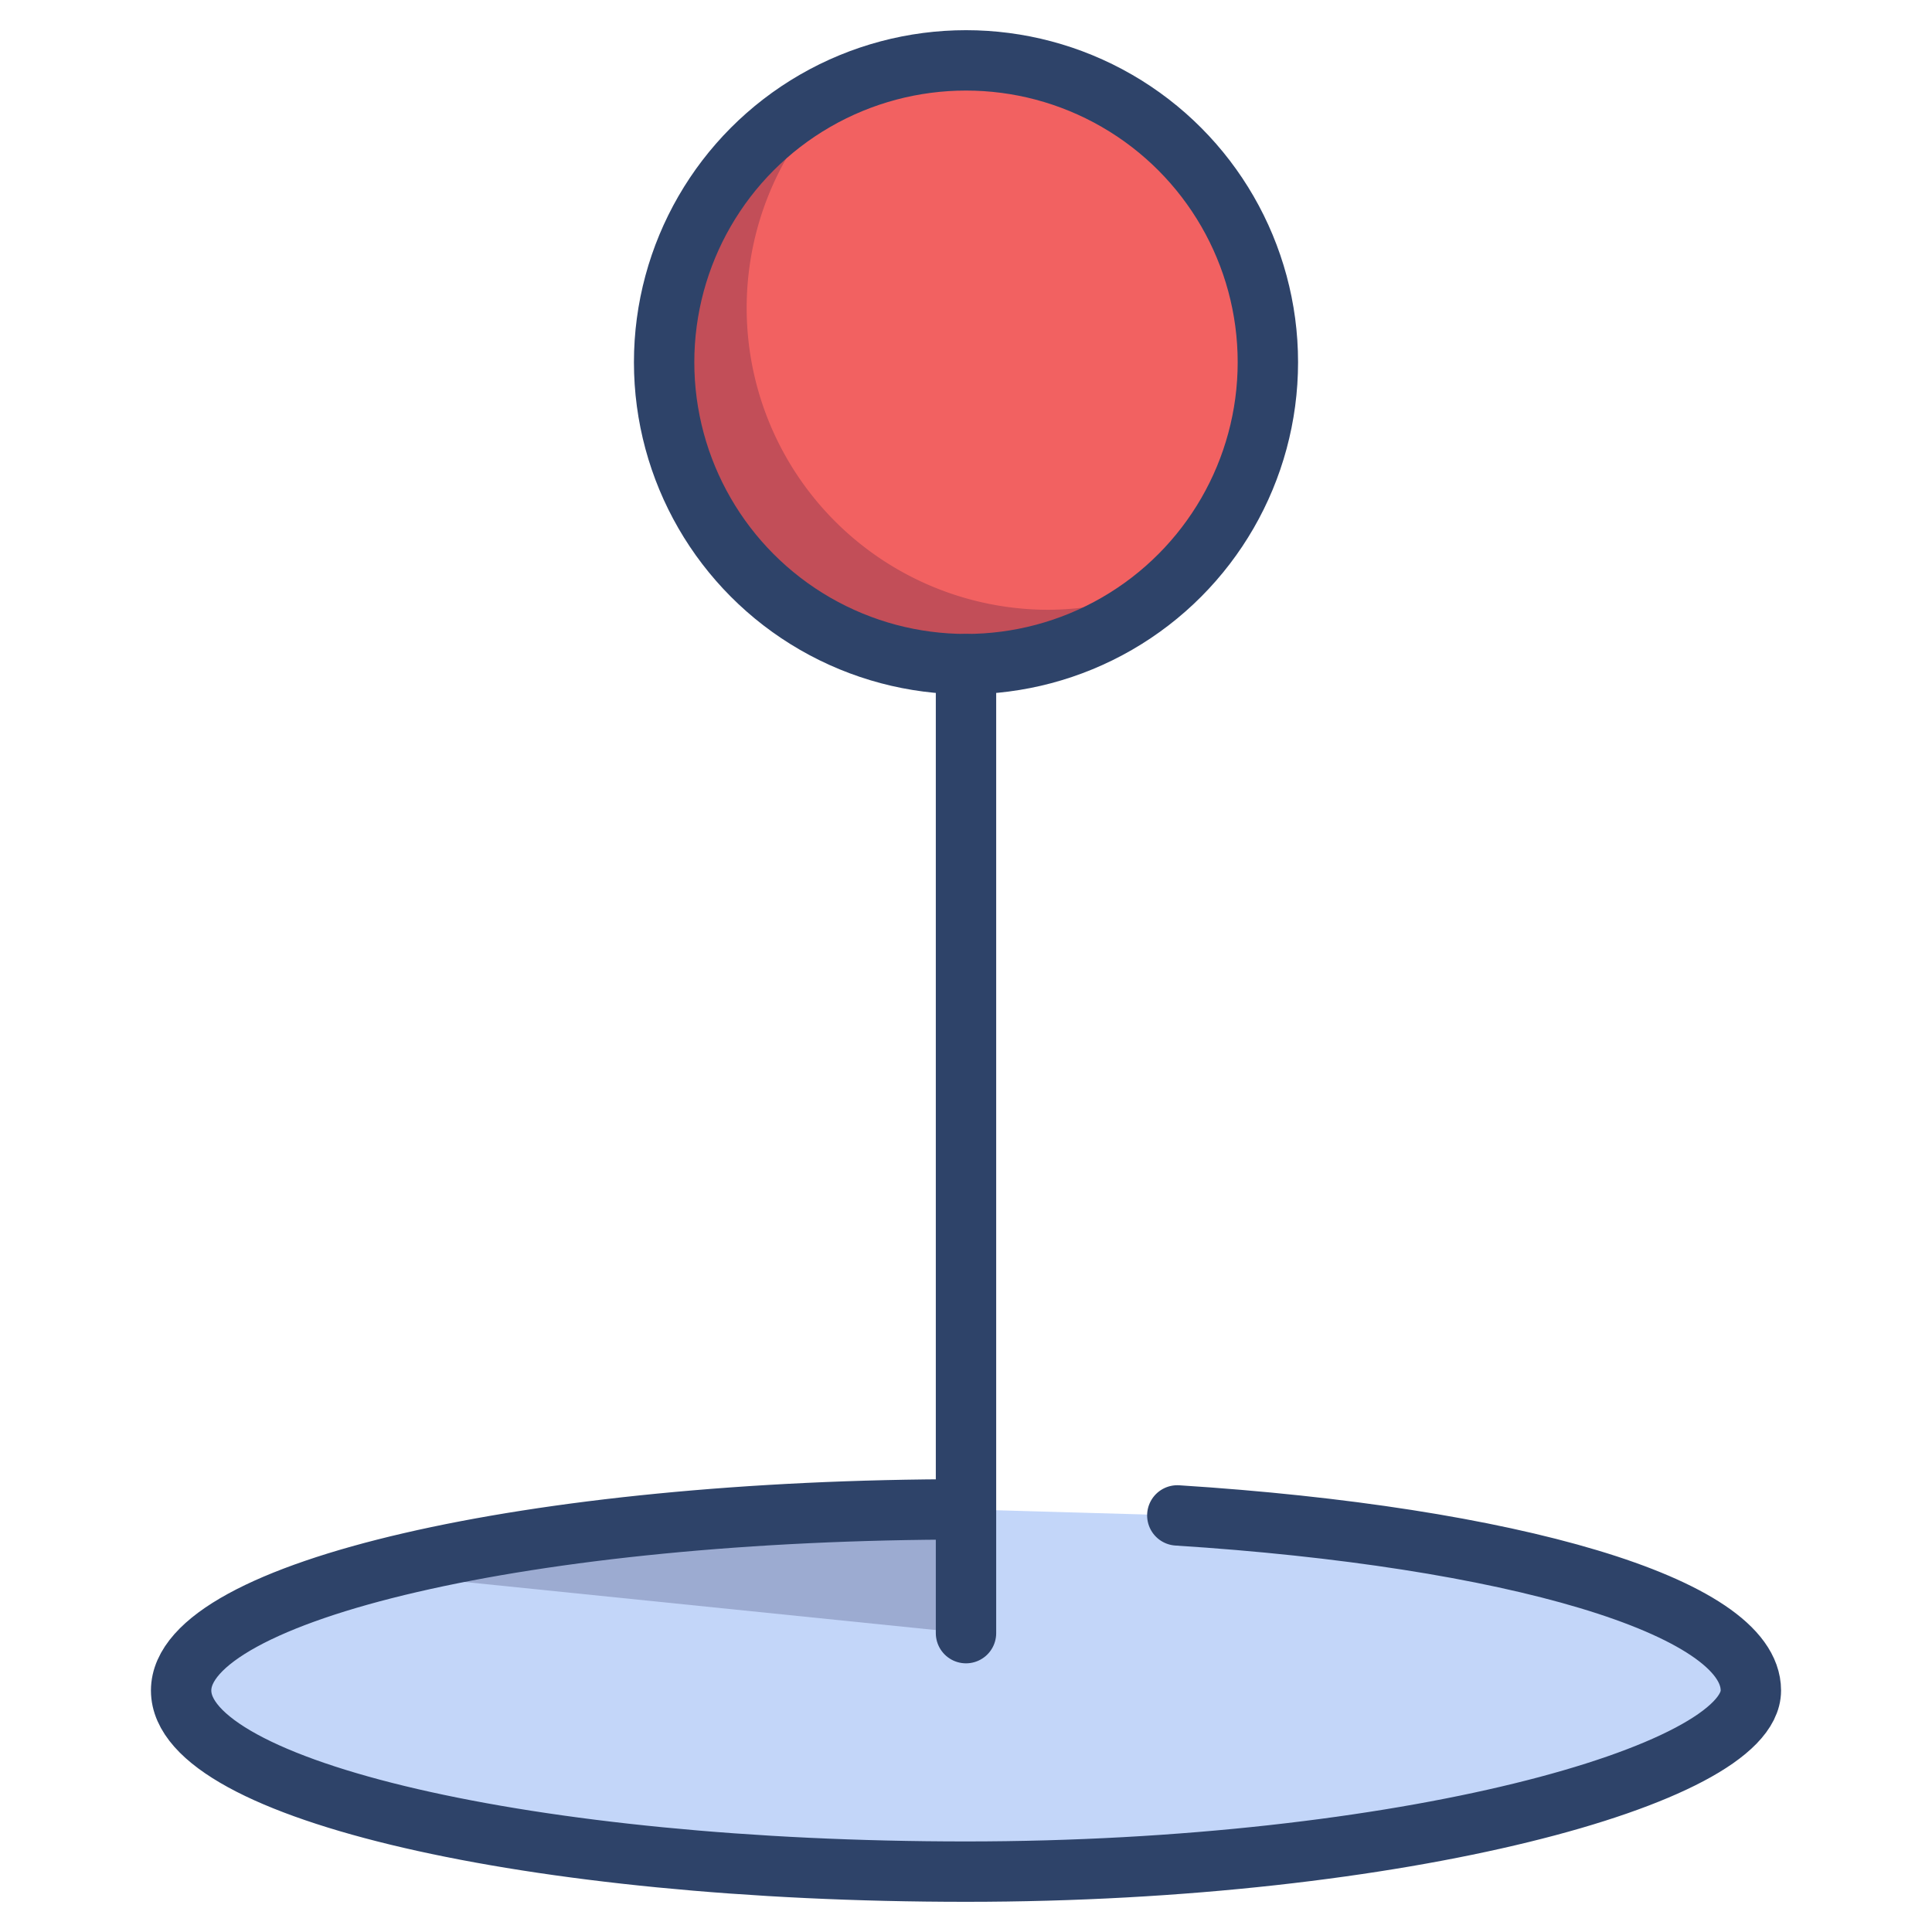 <svg xmlns="http://www.w3.org/2000/svg" viewBox="0 0 64 64" aria-labelledby="title" aria-describedby="desc"><path data-name="layer2" d="M39 50.2c11 .7 19 3 19 5.8s-11.6 6-26 6-26-2.7-26-6 11.6-6 26-6" fill="#c3d6f9"/><path data-name="opacity" d="M32 50a81.4 81.4 0 0 0-19.6 2.1l19.6 2z" fill="#000032" opacity=".2"/><circle data-name="layer1" cx="32" cy="12" r="10" fill="#f26161"/><path data-name="opacity" d="M34.7 20.2a10 10 0 0 1-6.8-17.3 10 10 0 1 0 10.9 16.4 9.9 9.9 0 0 1-4.1.9z" fill="#000032" opacity=".2"/><circle data-name="stroke" cx="32" cy="12" r="10" fill="none" stroke="#2e4369" stroke-linecap="round" stroke-linejoin="round" stroke-width="2"/><path data-name="stroke" fill="none" stroke="#2e4369" stroke-linecap="round" stroke-linejoin="round" stroke-width="2" d="M32 22v32.1m7-3.9c11 .7 19 3 19 5.8s-11.6 6-26 6-26-2.7-26-6 11.6-6 26-6"/></svg>
